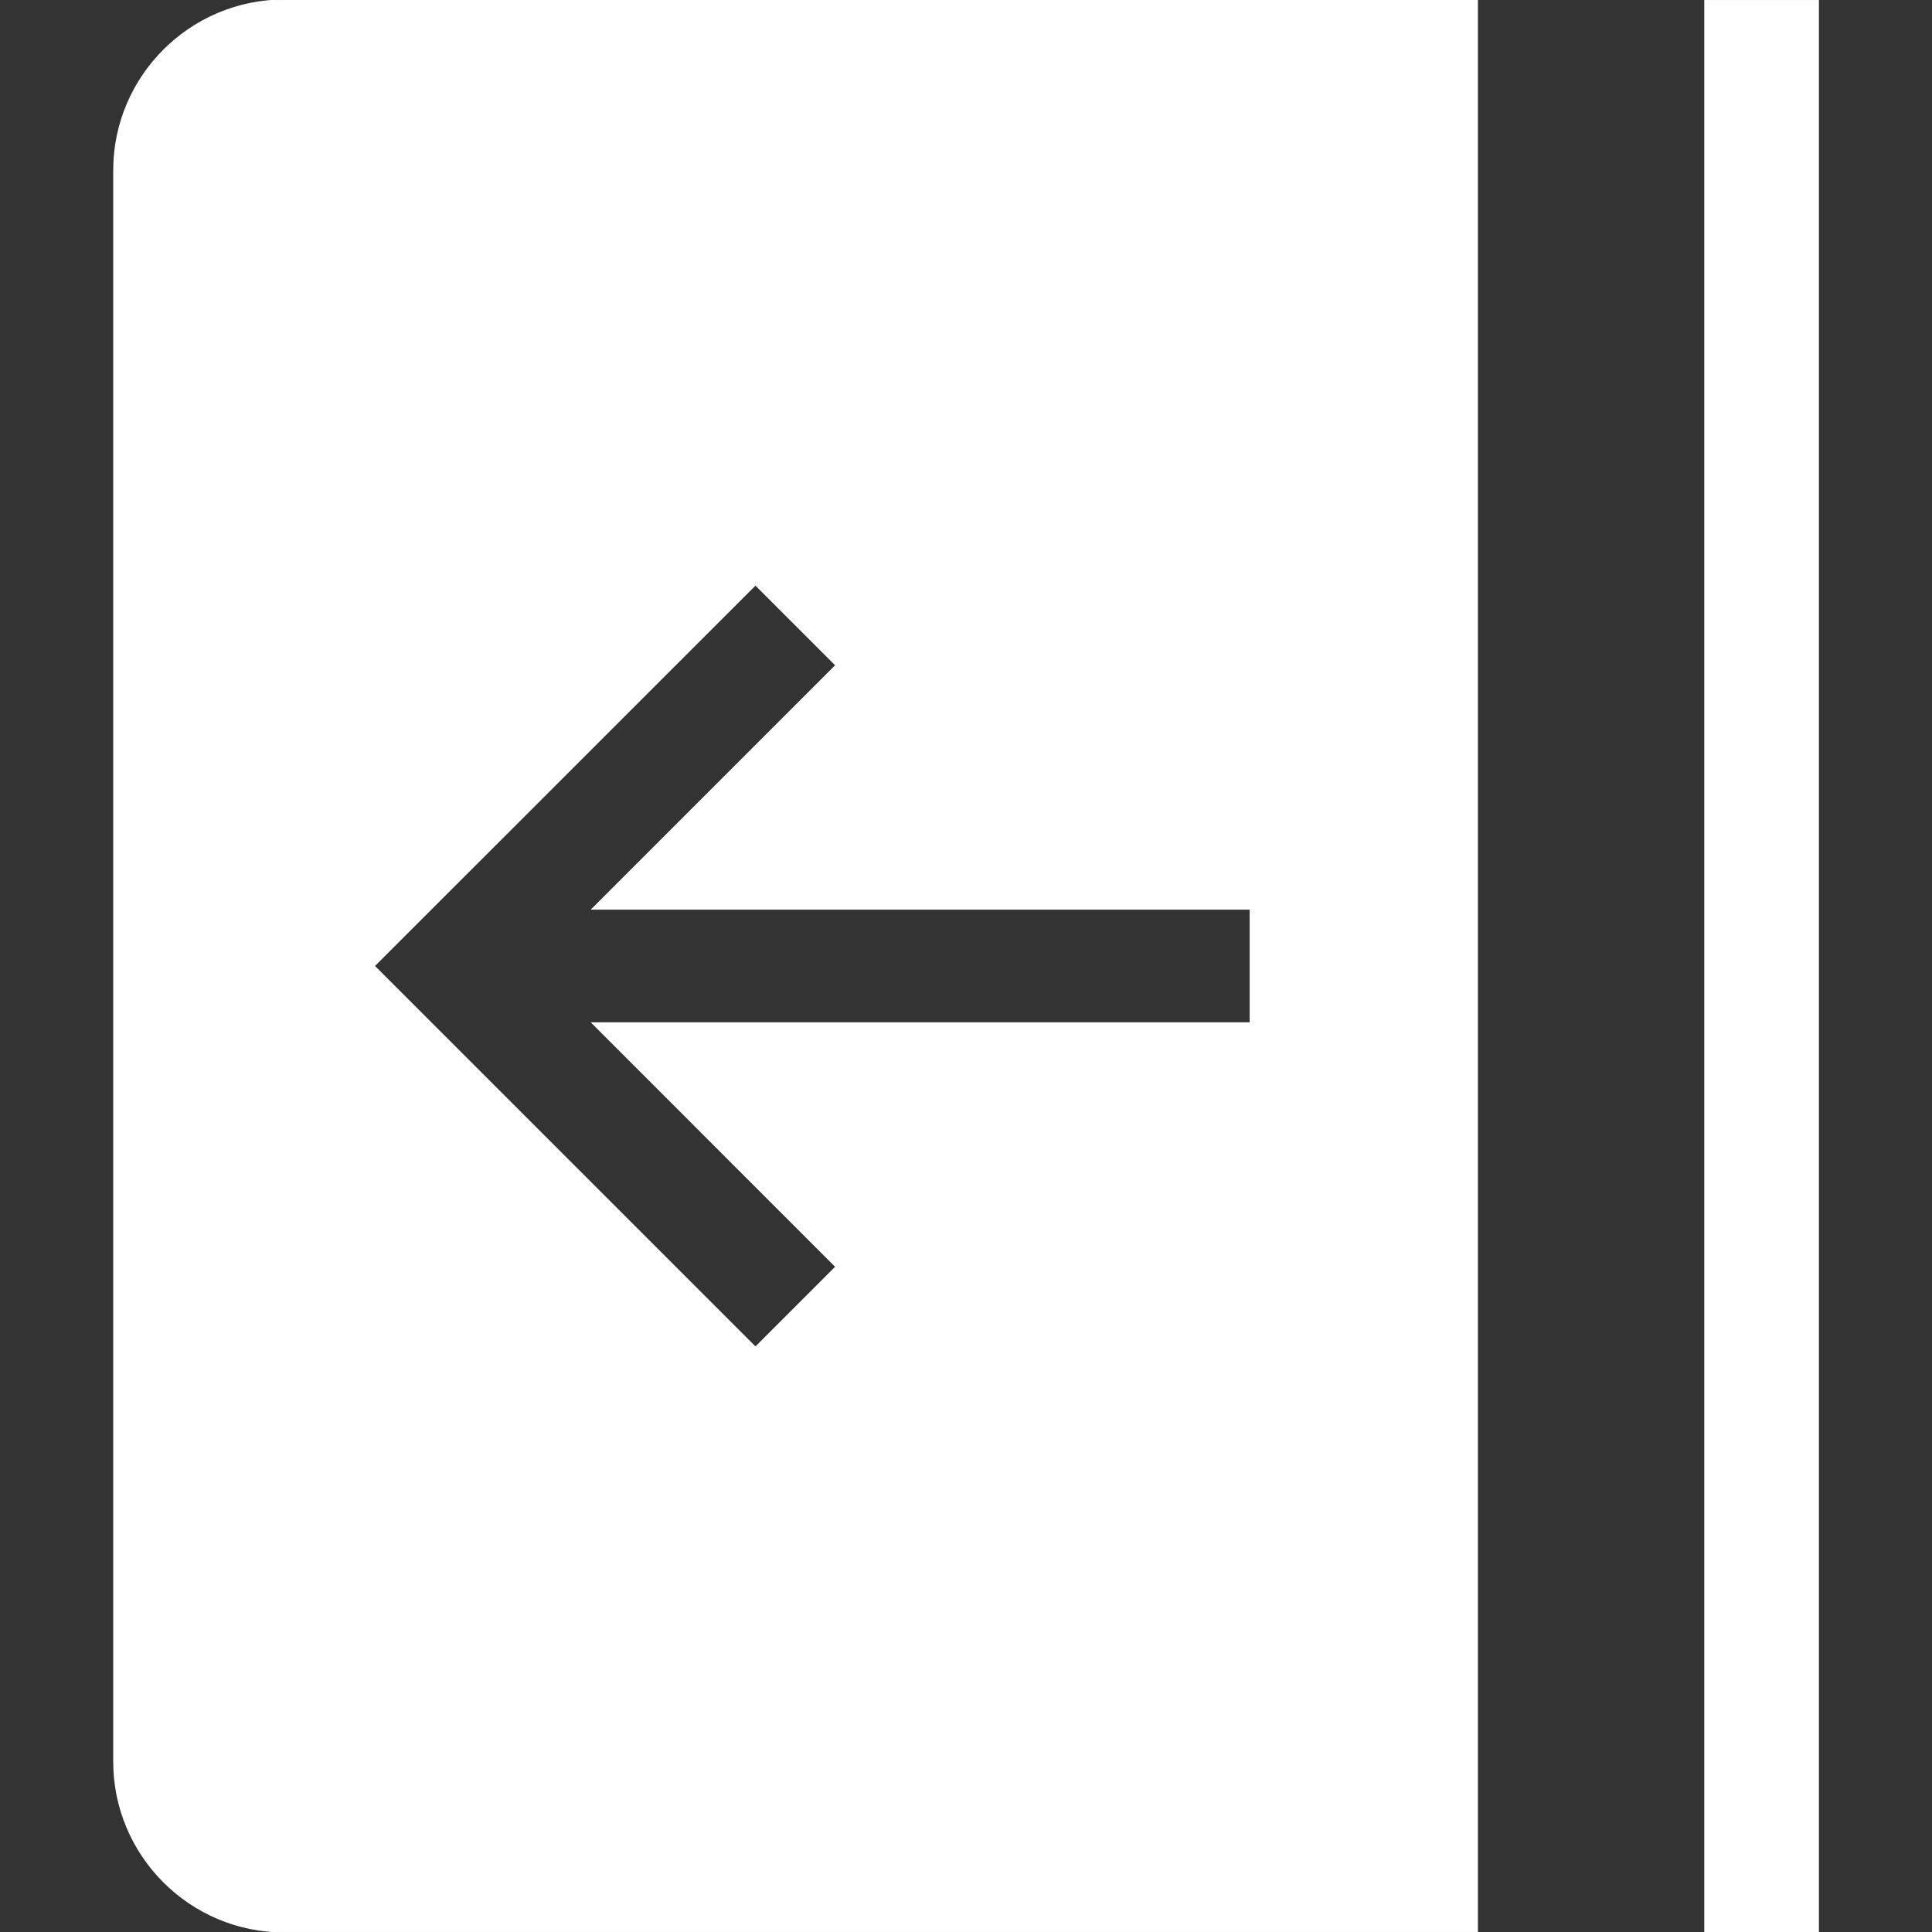 <svg fill="#ffffff" viewBox="0 0 1920 1920" xmlns="http://www.w3.org/2000/svg" stroke="#ffffff"><rect x="0" y="0" width="1920" height="1920" fill="#333333" stroke="none"/><g id="SVGRepo_bgCarrier" stroke-width="0"></g><g id="SVGRepo_tracerCarrier" stroke-linecap="round" stroke-linejoin="round"></g><g id="SVGRepo_iconCarrier"> <path d="M1807.124.056V1920h-112.938V.056h112.938ZM1468.254 0v1919.944H282.407c-93.4 0-169.407-75.895-169.407-169.407V169.407C113 76.007 189.007 0 282.407 0h1185.847ZM830.607 661.138 588.242 903.503h654.137v112.938H588.242l242.365 242.477-79.847 79.847-378.793-378.793 378.793-378.68 79.847 79.846Z" fill-rule="evenodd"></path> </g></svg>